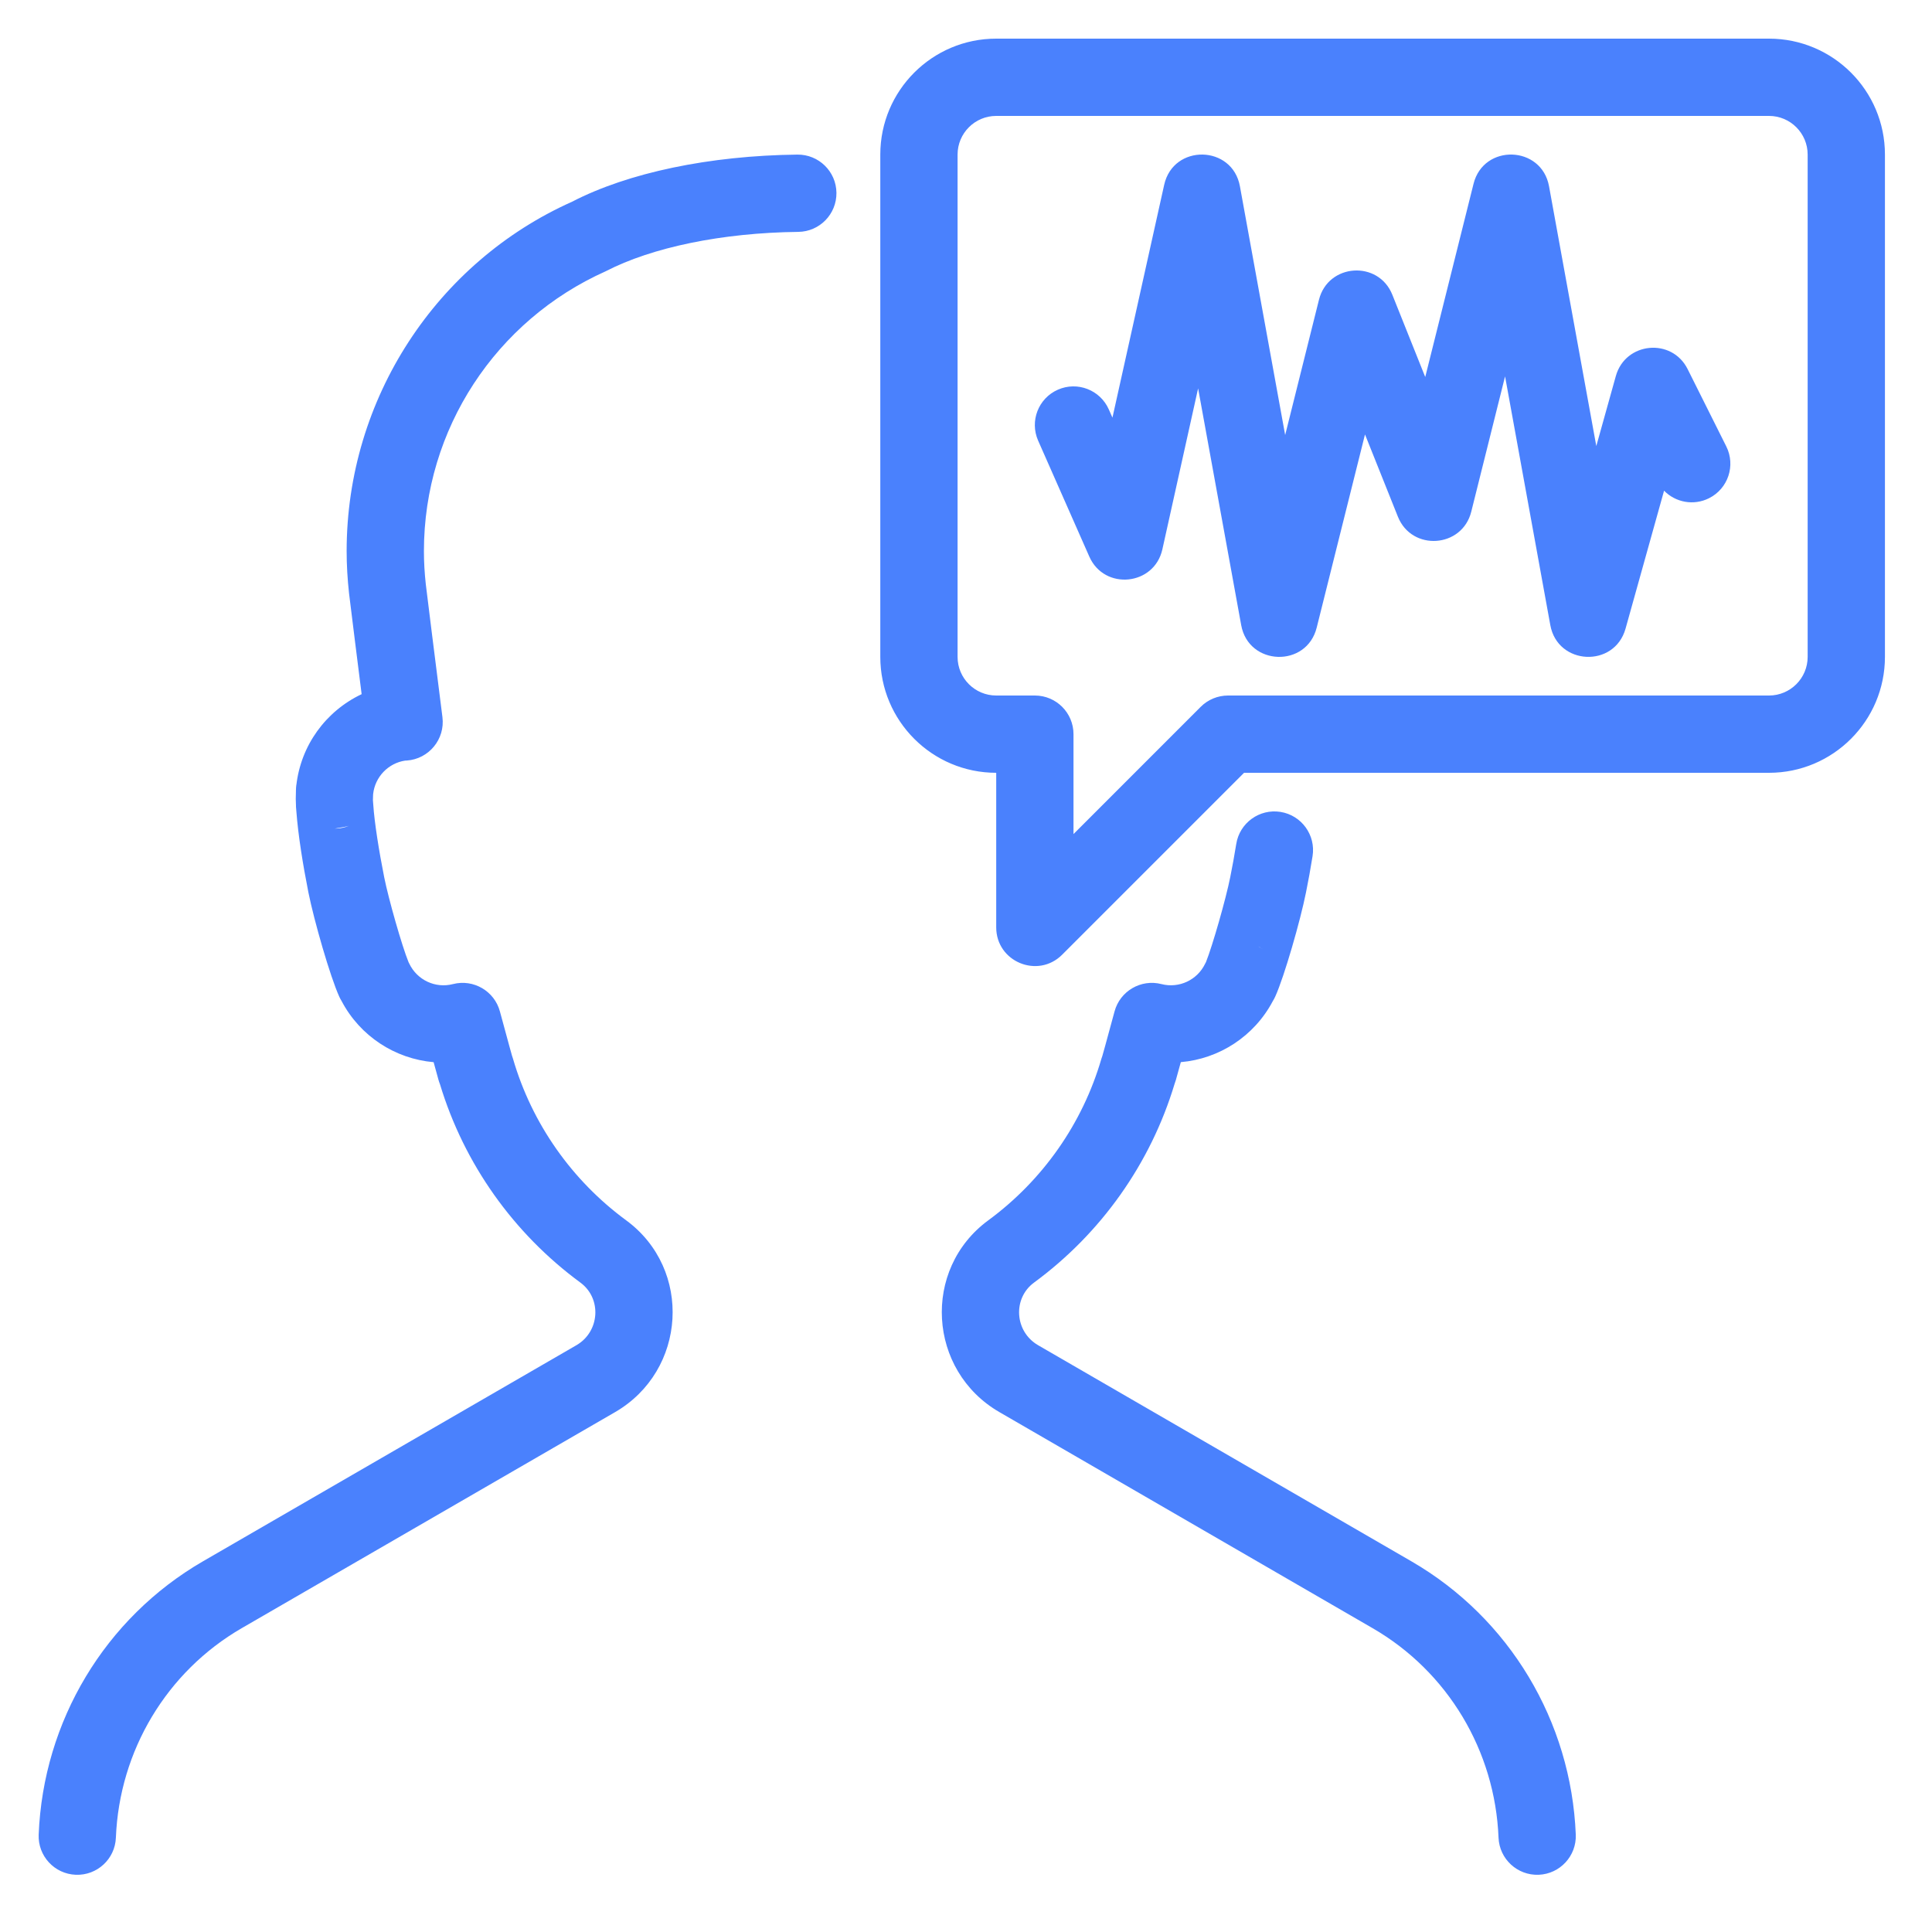 <?xml version="1.0" encoding="UTF-8"?>
<svg width="50px" height="50px" viewBox="0 0 50 50" version="1.1" xmlns="http://www.w3.org/2000/svg" xmlns:xlink="http://www.w3.org/1999/xlink">
    <!-- Generator: Sketch 53.2 (72643) - https://sketchapp.com -->
    <title>AT/ICO/LE-Voice@2x</title>
    <desc>Created with Sketch.</desc>
    <g id="AT/ICO/LE-Voice" stroke="none" stroke-width="1" fill="none" fill-rule="evenodd">
        <path d="M9.192,16.637 C9.137,16.196 9.086,15.784 9.033,15.354 C8.992,14.978 8.971,14.619 8.971,14.263 C8.971,10.309 11.306,6.784 14.806,5.22 C16.258,4.469 18.363,4.027 20.636,4.001 C21.188,3.995 21.641,4.437 21.647,4.99 C21.653,5.542 21.211,5.995 20.659,6.001 C18.677,6.024 16.873,6.402 15.674,7.021 C12.836,8.291 10.971,11.105 10.971,14.263 C10.971,14.543 10.988,14.832 11.02,15.123 C11.071,15.538 11.122,15.949 11.177,16.39 C11.271,17.143 11.362,17.867 11.45,18.558 C11.523,19.13 11.099,19.644 10.525,19.683 C10.51,19.683 10.498,19.684 10.487,19.684 C10.047,19.75 9.706,20.107 9.657,20.548 C9.656,20.556 9.656,20.565 9.655,20.58 C9.653,20.631 9.653,20.698 9.651,20.707 C9.655,20.755 9.657,20.787 9.659,20.809 C9.659,20.813 9.66,20.818 9.66,20.822 C9.69,21.287 9.807,22.017 9.943,22.703 C10.056,23.266 10.401,24.479 10.574,24.903 C10.581,24.916 10.587,24.929 10.594,24.942 C10.796,25.363 11.267,25.586 11.723,25.468 C12.254,25.332 12.796,25.648 12.938,26.177 C13.023,26.494 13.105,26.794 13.18,27.067 C13.208,27.17 13.232,27.255 13.25,27.319 C13.26,27.346 13.269,27.374 13.277,27.402 C13.765,29.079 14.8,30.549 16.204,31.581 C17.93,32.848 17.77,35.473 15.918,36.546 L6.254,42.138 C4.314,43.262 3.089,45.307 2.999,47.56 C2.977,48.112 2.512,48.541 1.96,48.519 C1.408,48.497 0.979,48.032 1.001,47.48 C1.118,44.546 2.716,41.876 5.252,40.407 L14.916,34.815 C15.526,34.462 15.578,33.602 15.02,33.193 C13.29,31.921 12.009,30.12 11.386,28.058 C11.372,28.023 11.359,27.987 11.349,27.95 C11.331,27.884 11.297,27.764 11.252,27.598 C11.242,27.562 11.232,27.526 11.222,27.489 C10.226,27.403 9.317,26.817 8.838,25.902 C8.816,25.867 8.796,25.83 8.779,25.791 C8.544,25.273 8.128,23.827 7.981,23.094 C7.838,22.37 7.717,21.62 7.67,21 C7.658,20.861 7.658,20.861 7.66,20.819 C7.659,20.839 7.659,20.839 7.661,20.885 C7.653,20.743 7.652,20.611 7.659,20.46 C7.658,20.486 7.658,20.486 7.658,20.476 C7.658,20.447 7.658,20.447 7.662,20.379 C7.668,20.298 7.685,20.217 7.711,20.14 C7.681,20.286 7.667,20.356 7.661,20.393 C7.667,20.35 7.681,20.28 7.712,20.129 C7.761,19.981 7.843,19.848 7.953,19.738 C8.003,19.689 8.003,19.689 8.106,19.612 C8.259,19.511 8.259,19.511 8.662,19.444 L8.662,20.444 L7.668,20.336 C7.781,19.293 8.43,18.405 9.359,17.965 C9.304,17.533 9.249,17.09 9.192,16.637 Z M8.956,21.4 L9.032,21.373 C8.963,21.394 8.863,21.41 8.662,21.444 C8.764,21.444 8.863,21.429 8.956,21.4 Z M32.196,20 L27.489,24.707 C26.859,25.337 25.782,24.891 25.782,24 L25.782,20 C24.125,20 22.782,18.656 22.782,17 L22.782,4 C22.782,2.344 24.125,1 25.782,1 L45.782,1 C47.438,1 48.782,2.344 48.782,4 L48.782,17 C48.782,18.656 47.438,20 45.782,20 L32.196,20 Z M31.074,18.293 C31.262,18.105 31.516,18 31.782,18 L45.782,18 C46.333,18 46.782,17.552 46.782,17 L46.782,4 C46.782,3.448 46.333,3 45.782,3 L25.782,3 C25.23,3 24.782,3.448 24.782,4 L24.782,17 C24.782,17.552 25.23,18 25.782,18 L26.782,18 C27.334,18 27.782,18.448 27.782,19 L27.782,21.586 L31.074,18.293 Z M30.082,14.217 C29.872,15.16 28.581,15.287 28.191,14.404 L26.867,11.404 C26.644,10.898 26.872,10.308 27.378,10.085 C27.883,9.862 28.473,10.091 28.696,10.596 L28.79,10.809 L30.129,4.783 C30.366,3.718 31.894,3.748 32.089,4.821 L33.26,11.259 L34.135,7.757 C34.371,6.816 35.674,6.728 36.034,7.629 L36.885,9.757 L38.135,4.757 C38.396,3.713 39.897,3.762 40.089,4.821 L41.312,11.544 L41.818,9.731 C42.065,8.85 43.267,8.734 43.676,9.553 L44.676,11.553 C44.923,12.047 44.723,12.647 44.229,12.894 C43.83,13.094 43.362,13.002 43.066,12.699 L42.069,16.269 C41.783,17.291 40.312,17.223 40.122,16.179 L38.951,9.741 L38.076,13.243 C37.84,14.184 36.537,14.272 36.177,13.371 L35.326,11.243 L34.076,16.243 C33.815,17.287 32.314,17.238 32.122,16.179 L31.007,10.051 L30.082,14.217 Z M26.761,33.193 C26.204,33.602 26.256,34.461 26.866,34.814 L36.529,40.408 C39.064,41.877 40.662,44.545 40.781,47.479 C40.803,48.031 40.374,48.496 39.822,48.519 C39.27,48.541 38.805,48.112 38.782,47.56 C38.692,45.307 37.467,43.263 35.526,42.139 L25.864,36.545 C24.011,35.473 23.852,32.848 25.578,31.581 C26.982,30.549 28.016,29.079 28.504,27.401 C28.512,27.376 28.52,27.351 28.529,27.327 C28.547,27.262 28.572,27.174 28.602,27.066 C28.677,26.793 28.759,26.493 28.844,26.177 C28.986,25.648 29.528,25.332 30.058,25.468 C30.514,25.585 30.986,25.363 31.188,24.942 C31.195,24.927 31.203,24.912 31.211,24.898 C31.384,24.463 31.728,23.256 31.838,22.703 C31.892,22.436 31.947,22.135 31.994,21.842 C32.081,21.297 32.594,20.925 33.139,21.012 C33.684,21.099 34.056,21.612 33.969,22.157 C33.918,22.478 33.858,22.806 33.799,23.096 C33.656,23.816 33.239,25.269 33.005,25.787 C32.986,25.83 32.964,25.871 32.939,25.911 C32.458,26.82 31.552,27.403 30.56,27.488 C30.549,27.525 30.539,27.562 30.529,27.598 C30.483,27.765 30.45,27.886 30.431,27.952 C30.422,27.984 30.411,28.016 30.399,28.048 C29.777,30.114 28.494,31.92 26.761,33.193 Z M32.465,24.447 C32.585,24.495 32.698,24.568 32.797,24.667 C32.684,24.568 32.627,24.519 32.541,24.482 L32.465,24.447 Z" id="Combined-Shape" fill="#4A81FD" fill-rule="nonzero"></path>
    </g>
</svg>